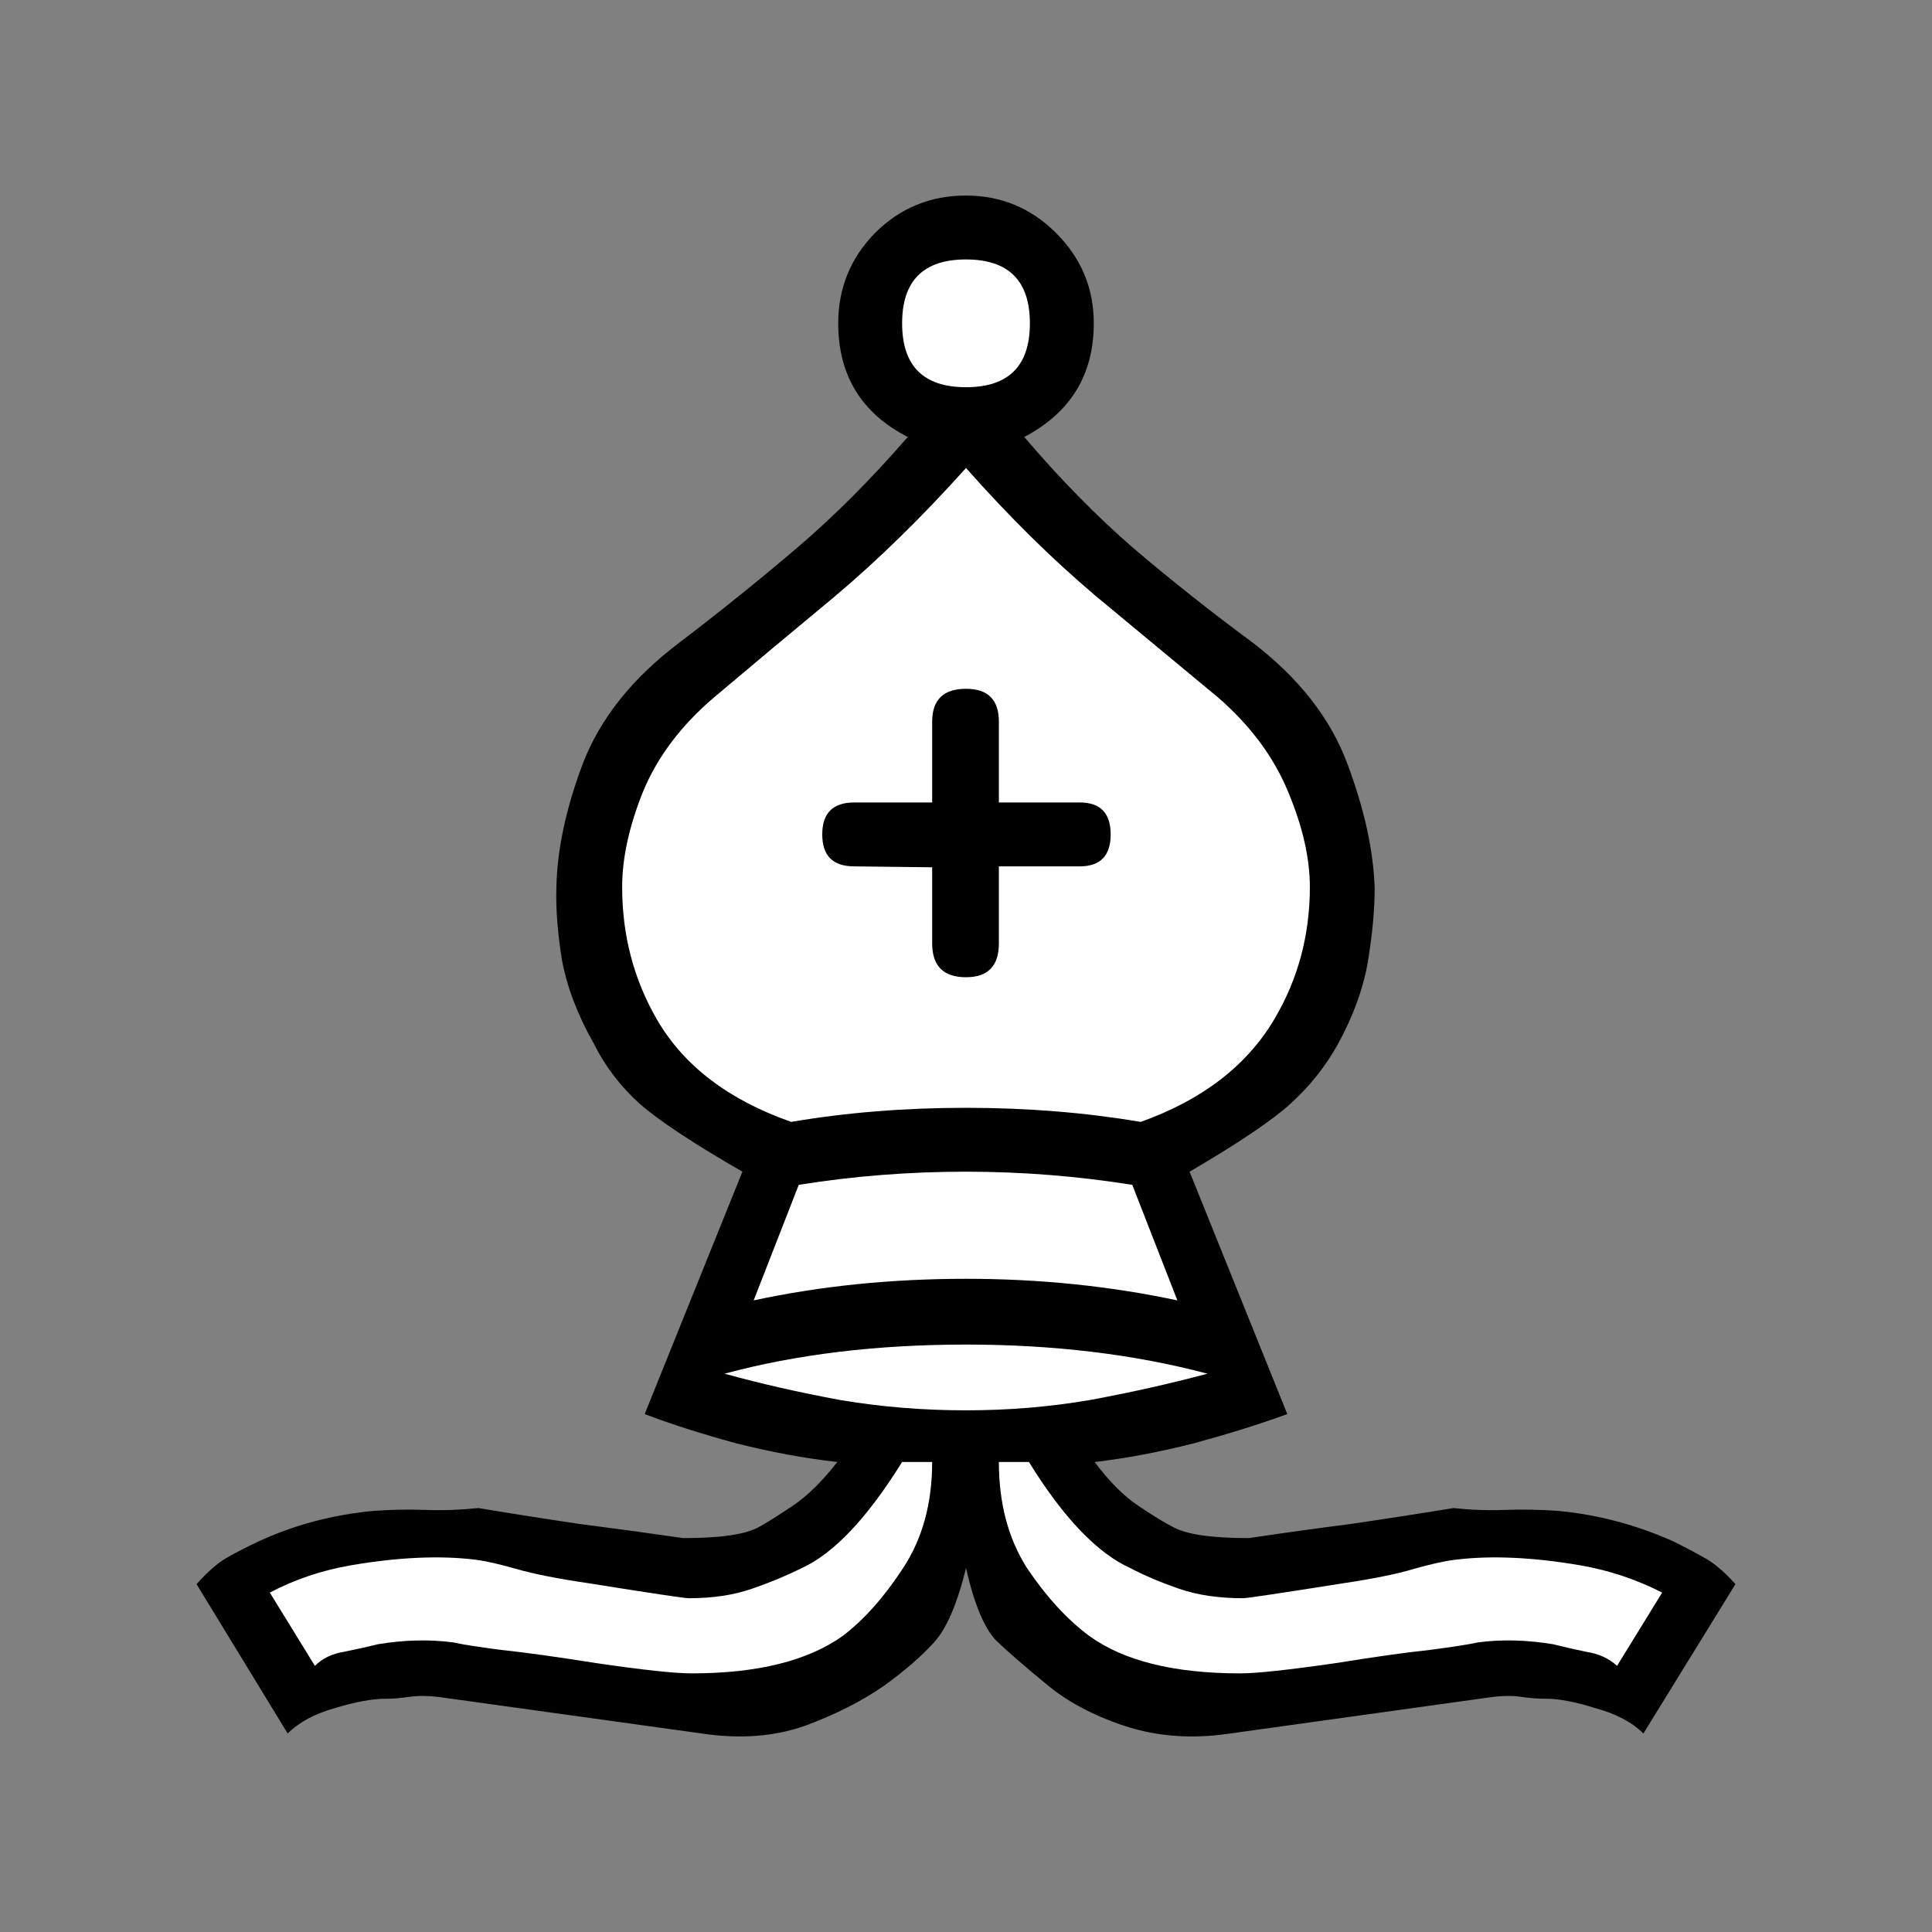 <?xml version="1.0" encoding="UTF-8" standalone="no"?>
<!-- Created with Inkscape (http://www.inkscape.org/) -->

<svg
   xmlns:dc="http://purl.org/dc/elements/1.1/"
   xmlns:cc="http://creativecommons.org/ns#"
   xmlns:rdf="http://www.w3.org/1999/02/22-rdf-syntax-ns#"
   xmlns:svg="http://www.w3.org/2000/svg"
   xmlns="http://www.w3.org/2000/svg"
   xmlns:sodipodi="http://sodipodi.sourceforge.net/DTD/sodipodi-0.dtd"
   xmlns:inkscape="http://www.inkscape.org/namespaces/inkscape"
   width="110"
   height="110"
   id="svg3342"
   version="1.1"
   inkscape:version="0.48.3.1 r9886"
   sodipodi:docname="wb.svg">
  <rect width="100%" height="100%" fill="#808080" stroke="none"/>
  <defs
     id="defs3344" />
  <sodipodi:namedview
     id="base"
     pagecolor="#ffffff"
     bordercolor="#666666"
     borderopacity="1.0"
     inkscape:pageopacity="0.0"
     inkscape:pageshadow="2"
     inkscape:zoom="0.35"
     inkscape:cx="43.80896"
     inkscape:cy="43.865535"
     inkscape:document-units="px"
     inkscape:current-layer="layer1"
     showgrid="false"
     fit-margin-top="0"
     fit-margin-left="0"
     fit-margin-right="0"
     fit-margin-bottom="0"
     inkscape:window-width="639"
     inkscape:window-height="406"
     inkscape:window-x="959"
     inkscape:window-y="24"
     inkscape:window-maximized="0" />
  <g
     inkscape:label="Layer 1"
     inkscape:groupmode="layer"
     id="layer1"
     transform="translate(-331.191,-466.228)">
    <g
       id="wbishop"
       inkscape:label="#g1641"
       transform="translate(135.854,272.035)">
      <path
         inkscape:connector-curvature="0"
         style="fill:#000000"
         d="m 250.337,283.477 c -0.499,2.033 -1.106,3.441 -1.819,4.226 -0.713,0.785 -1.658,1.605 -2.835,2.461 -1.284,0.892 -2.799,1.658 -4.547,2.3 -1.747,0.606 -3.691,0.749 -5.83,0.428 l -15.031,-2.086 c -0.606,-0.071 -1.159,-0.071 -1.658,0 -0.464,0.071 -0.909,0.107 -1.337,0.107 -0.749,0 -1.712,0.178 -2.888,0.535 -1.141,0.321 -2.033,0.802 -2.675,1.444 l -5.189,-8.505 c 0.642,-0.713 1.212,-1.212 1.712,-1.498 0.499,-0.285 1.088,-0.588 1.765,-0.909 2.068,-0.963 4.279,-1.551 6.633,-1.765 0.998,-0.071 1.979,-0.089 2.942,-0.053 0.963,0.036 1.961,2e-5 2.995,-0.107 1.926,0.321 3.851,0.624 5.777,0.909 1.961,0.25 3.923,0.517 5.884,0.802 2.14,4e-5 3.584,-0.214 4.333,-0.642 0.392,-0.214 1.016,-0.606 1.872,-1.177 0.856,-0.571 1.712,-1.409 2.568,-2.514 -1.89,-0.214 -3.816,-0.571 -5.777,-1.07 -1.961,-0.535 -3.691,-1.088 -5.189,-1.658 l 5.563,-13.801 c -2.782,-1.605 -4.725,-2.888 -5.83,-3.851 -1.106,-0.998 -1.979,-2.14 -2.621,-3.423 -0.927,-1.64 -1.533,-3.227 -1.819,-4.761 -0.25,-1.533 -0.357,-2.906 -0.321,-4.119 0.036,-2.14 0.535,-4.493 1.498,-7.061 0.998,-2.603 2.853,-4.921 5.563,-6.954 2.247,-1.712 4.44,-3.477 6.579,-5.296 2.14,-1.819 4.261,-3.94 6.365,-6.365 -2.639,-1.355 -3.958,-3.512 -3.958,-6.472 -5e-5,-1.997 0.695,-3.709 2.086,-5.135 1.426,-1.426 3.156,-2.14 5.189,-2.14 1.997,1e-4 3.709,0.713 5.135,2.14 1.426,1.427 2.14,3.138 2.14,5.135 -6e-5,2.924 -1.319,5.082 -3.958,6.472 2.068,2.425 4.154,4.547 6.258,6.365 2.14,1.819 4.368,3.584 6.686,5.296 2.674,2.033 4.493,4.351 5.456,6.954 0.963,2.568 1.48,4.921 1.551,7.061 -8e-5,1.213 -0.125,2.585 -0.374,4.119 -0.25,1.533 -0.82,3.12 -1.712,4.761 -0.713,1.284 -1.623,2.425 -2.728,3.423 -1.07,0.963 -2.978,2.247 -5.724,3.851 l 5.563,13.801 c -1.569,0.571 -3.334,1.123 -5.296,1.658 -1.961,0.499 -3.851,0.856 -5.67,1.07 0.82,1.106 1.658,1.944 2.514,2.514 0.856,0.571 1.498,0.963 1.926,1.177 0.749,0.428 2.193,0.642 4.333,0.642 1.926,-0.285 3.851,-0.553 5.777,-0.802 1.961,-0.285 3.923,-0.588 5.884,-0.909 0.963,0.107 1.926,0.143 2.889,0.107 0.998,-0.036 2.015,-0.018 3.049,0.053 2.282,0.214 4.493,0.802 6.633,1.765 0.642,0.321 1.212,0.624 1.712,0.909 0.535,0.285 1.123,0.785 1.765,1.498 l -5.242,8.505 c -0.642,-0.642 -1.551,-1.123 -2.728,-1.444 -1.141,-0.357 -2.068,-0.535 -2.782,-0.535 -0.464,0 -0.945,-0.036 -1.444,-0.107 -0.464,-0.071 -0.999,-0.071 -1.605,0 l -14.977,2.086 c -2.14,0.321 -4.137,0.178 -5.991,-0.428 -1.819,-0.606 -3.316,-1.409 -4.493,-2.407 -1.177,-0.963 -2.122,-1.783 -2.835,-2.461 -0.678,-0.713 -1.248,-2.086 -1.712,-4.119"
         id="wbishop-outer" />
      <path
         inkscape:connector-curvature="0"
         style="fill:#ffffff"
         d="m 250.337,274.491 c 2.425,4e-5 4.778,-0.196 7.061,-0.588 2.318,-0.428 4.547,-0.927 6.686,-1.498 -4.172,-1.105 -8.755,-1.658 -13.747,-1.658 -5.064,4e-5 -9.646,0.553 -13.747,1.658 2.068,0.571 4.261,1.07 6.579,1.498 2.318,0.392 4.707,0.588 7.168,0.588"
         id="wbishop-inner1" />
      <path
         inkscape:connector-curvature="0"
         style="fill:#ffffff"
         d="m 248.411,277.433 -1.712,0 c -1.997,3.209 -3.905,5.224 -5.724,6.044 -0.856,0.428 -1.801,0.82 -2.835,1.177 -1.034,0.357 -2.229,0.535 -3.584,0.535 -0.25,2e-5 -2.157,-0.285 -5.724,-0.856 -1.712,-0.25 -3.067,-0.517 -4.065,-0.802 -0.999,-0.285 -1.783,-0.464 -2.354,-0.535 -2.033,-0.25 -4.404,-0.143 -7.114,0.321 -1.64,0.285 -3.174,0.802 -4.6,1.551 l 2.568,4.172 c 0.428,-0.428 0.981,-0.695 1.658,-0.802 0.713,-0.143 1.355,-0.285 1.926,-0.428 1.498,-0.25 2.924,-0.285 4.279,-0.107 0.464,0.107 1.373,0.25 2.728,0.428 1.355,0.143 3.156,0.392 5.403,0.749 2.675,0.392 4.493,0.588 5.456,0.588 3.744,2e-5 6.615,-0.713 8.612,-2.14 1.212,-0.927 2.354,-2.211 3.423,-3.851 1.105,-1.676 1.658,-3.691 1.658,-6.044"
         id="wbishop-inner2" />
      <path
         inkscape:connector-curvature="0"
         style="fill:#ffffff"
         d="m 250.337,267.002 c 4.172,4e-5 8.184,0.41 12.035,1.23 l -2.568,-6.579 c -3.138,-0.499 -6.294,-0.749 -9.468,-0.749 -3.245,4e-5 -6.419,0.25 -9.521,0.749 l -2.568,6.579 c 3.816,-0.82 7.845,-1.23 12.089,-1.23"
         id="wbishop-inner3" />
      <path
         inkscape:connector-curvature="0"
         style="fill:#ffffff"
         d="m 250.337,257.267 c 3.459,4e-5 6.775,0.267 9.949,0.802 3.495,-1.248 6.027,-3.192 7.596,-5.83 1.355,-2.282 2.033,-4.796 2.033,-7.542 -8e-5,-1.64 -0.41,-3.441 -1.23,-5.403 -0.82,-1.997 -2.158,-3.798 -4.012,-5.403 -2.104,-1.747 -4.404,-3.655 -6.9,-5.724 -2.496,-2.104 -4.975,-4.547 -7.435,-7.328 -2.496,2.782 -4.993,5.224 -7.489,7.328 -2.496,2.068 -4.779,3.976 -6.847,5.724 -1.89,1.605 -3.245,3.406 -4.065,5.403 -0.785,1.961 -1.177,3.762 -1.177,5.403 -2e-5,2.746 0.66,5.26 1.979,7.542 1.533,2.639 4.083,4.582 7.649,5.83 3.138,-0.535 6.455,-0.802 9.949,-0.802"
         id="wbishop-inner4" />
      <path
         inkscape:connector-curvature="0"
         style="fill:#000000"
         d="m 248.411,243.573 -4.44,-0.053 c -1.213,6e-5 -1.819,-0.606 -1.819,-1.819 l 0,0 c -4e-5,-1.212 0.606,-1.819 1.819,-1.819 l 4.44,0 0,-4.6 c -6e-5,-1.248 0.642,-1.872 1.926,-1.872 l 0,0 c 1.248,8e-5 1.872,0.624 1.872,1.872 l 0,4.6 4.6,0 c 1.177,6e-5 1.765,0.606 1.765,1.819 l 0,0 c -6e-5,1.213 -0.588,1.819 -1.765,1.819 l -4.6,0 0,4.386 c -6e-5,1.284 -0.624,1.926 -1.872,1.926 l 0,0 c -1.284,4e-5 -1.926,-0.642 -1.926,-1.926 l 0,-4.333"
         id="wbishop-outer1" />
      <path
         inkscape:connector-curvature="0"
         style="fill:#ffffff"
         d="m 250.337,216.239 c 2.425,1e-4 3.637,-1.212 3.637,-3.637 -6e-5,-2.425 -1.213,-3.637 -3.637,-3.637 -2.425,1e-4 -3.637,1.213 -3.637,3.637 -4e-5,2.425 1.212,3.637 3.637,3.637"
         id="wbishop-inner5" />
      <path
         inkscape:connector-curvature="0"
         style="fill:#ffffff"
         d="m 252.209,277.433 c -6e-5,2.354 0.535,4.368 1.605,6.044 1.105,1.64 2.282,2.924 3.53,3.851 1.961,1.426 4.832,2.14 8.612,2.14 0.927,2e-5 2.746,-0.196 5.456,-0.588 2.211,-0.357 3.994,-0.606 5.349,-0.749 1.355,-0.178 2.264,-0.321 2.728,-0.428 1.355,-0.178 2.781,-0.143 4.279,0.107 0.57,0.143 1.195,0.285 1.872,0.428 0.713,0.107 1.302,0.374 1.765,0.802 l 2.568,-4.172 c -1.462,-0.749 -3.013,-1.266 -4.654,-1.551 -2.71,-0.464 -5.082,-0.571 -7.114,-0.321 -0.606,0.071 -1.409,0.25 -2.407,0.535 -0.963,0.285 -2.282,0.553 -3.958,0.802 -3.602,0.571 -5.51,0.856 -5.724,0.856 -1.391,2e-5 -2.603,-0.178 -3.637,-0.535 -1.034,-0.357 -1.961,-0.749 -2.782,-1.177 -1.89,-0.856 -3.816,-2.871 -5.777,-6.044 l -1.712,0"
         id="wbishop-inner6" />
    </g>
  </g>
</svg>
